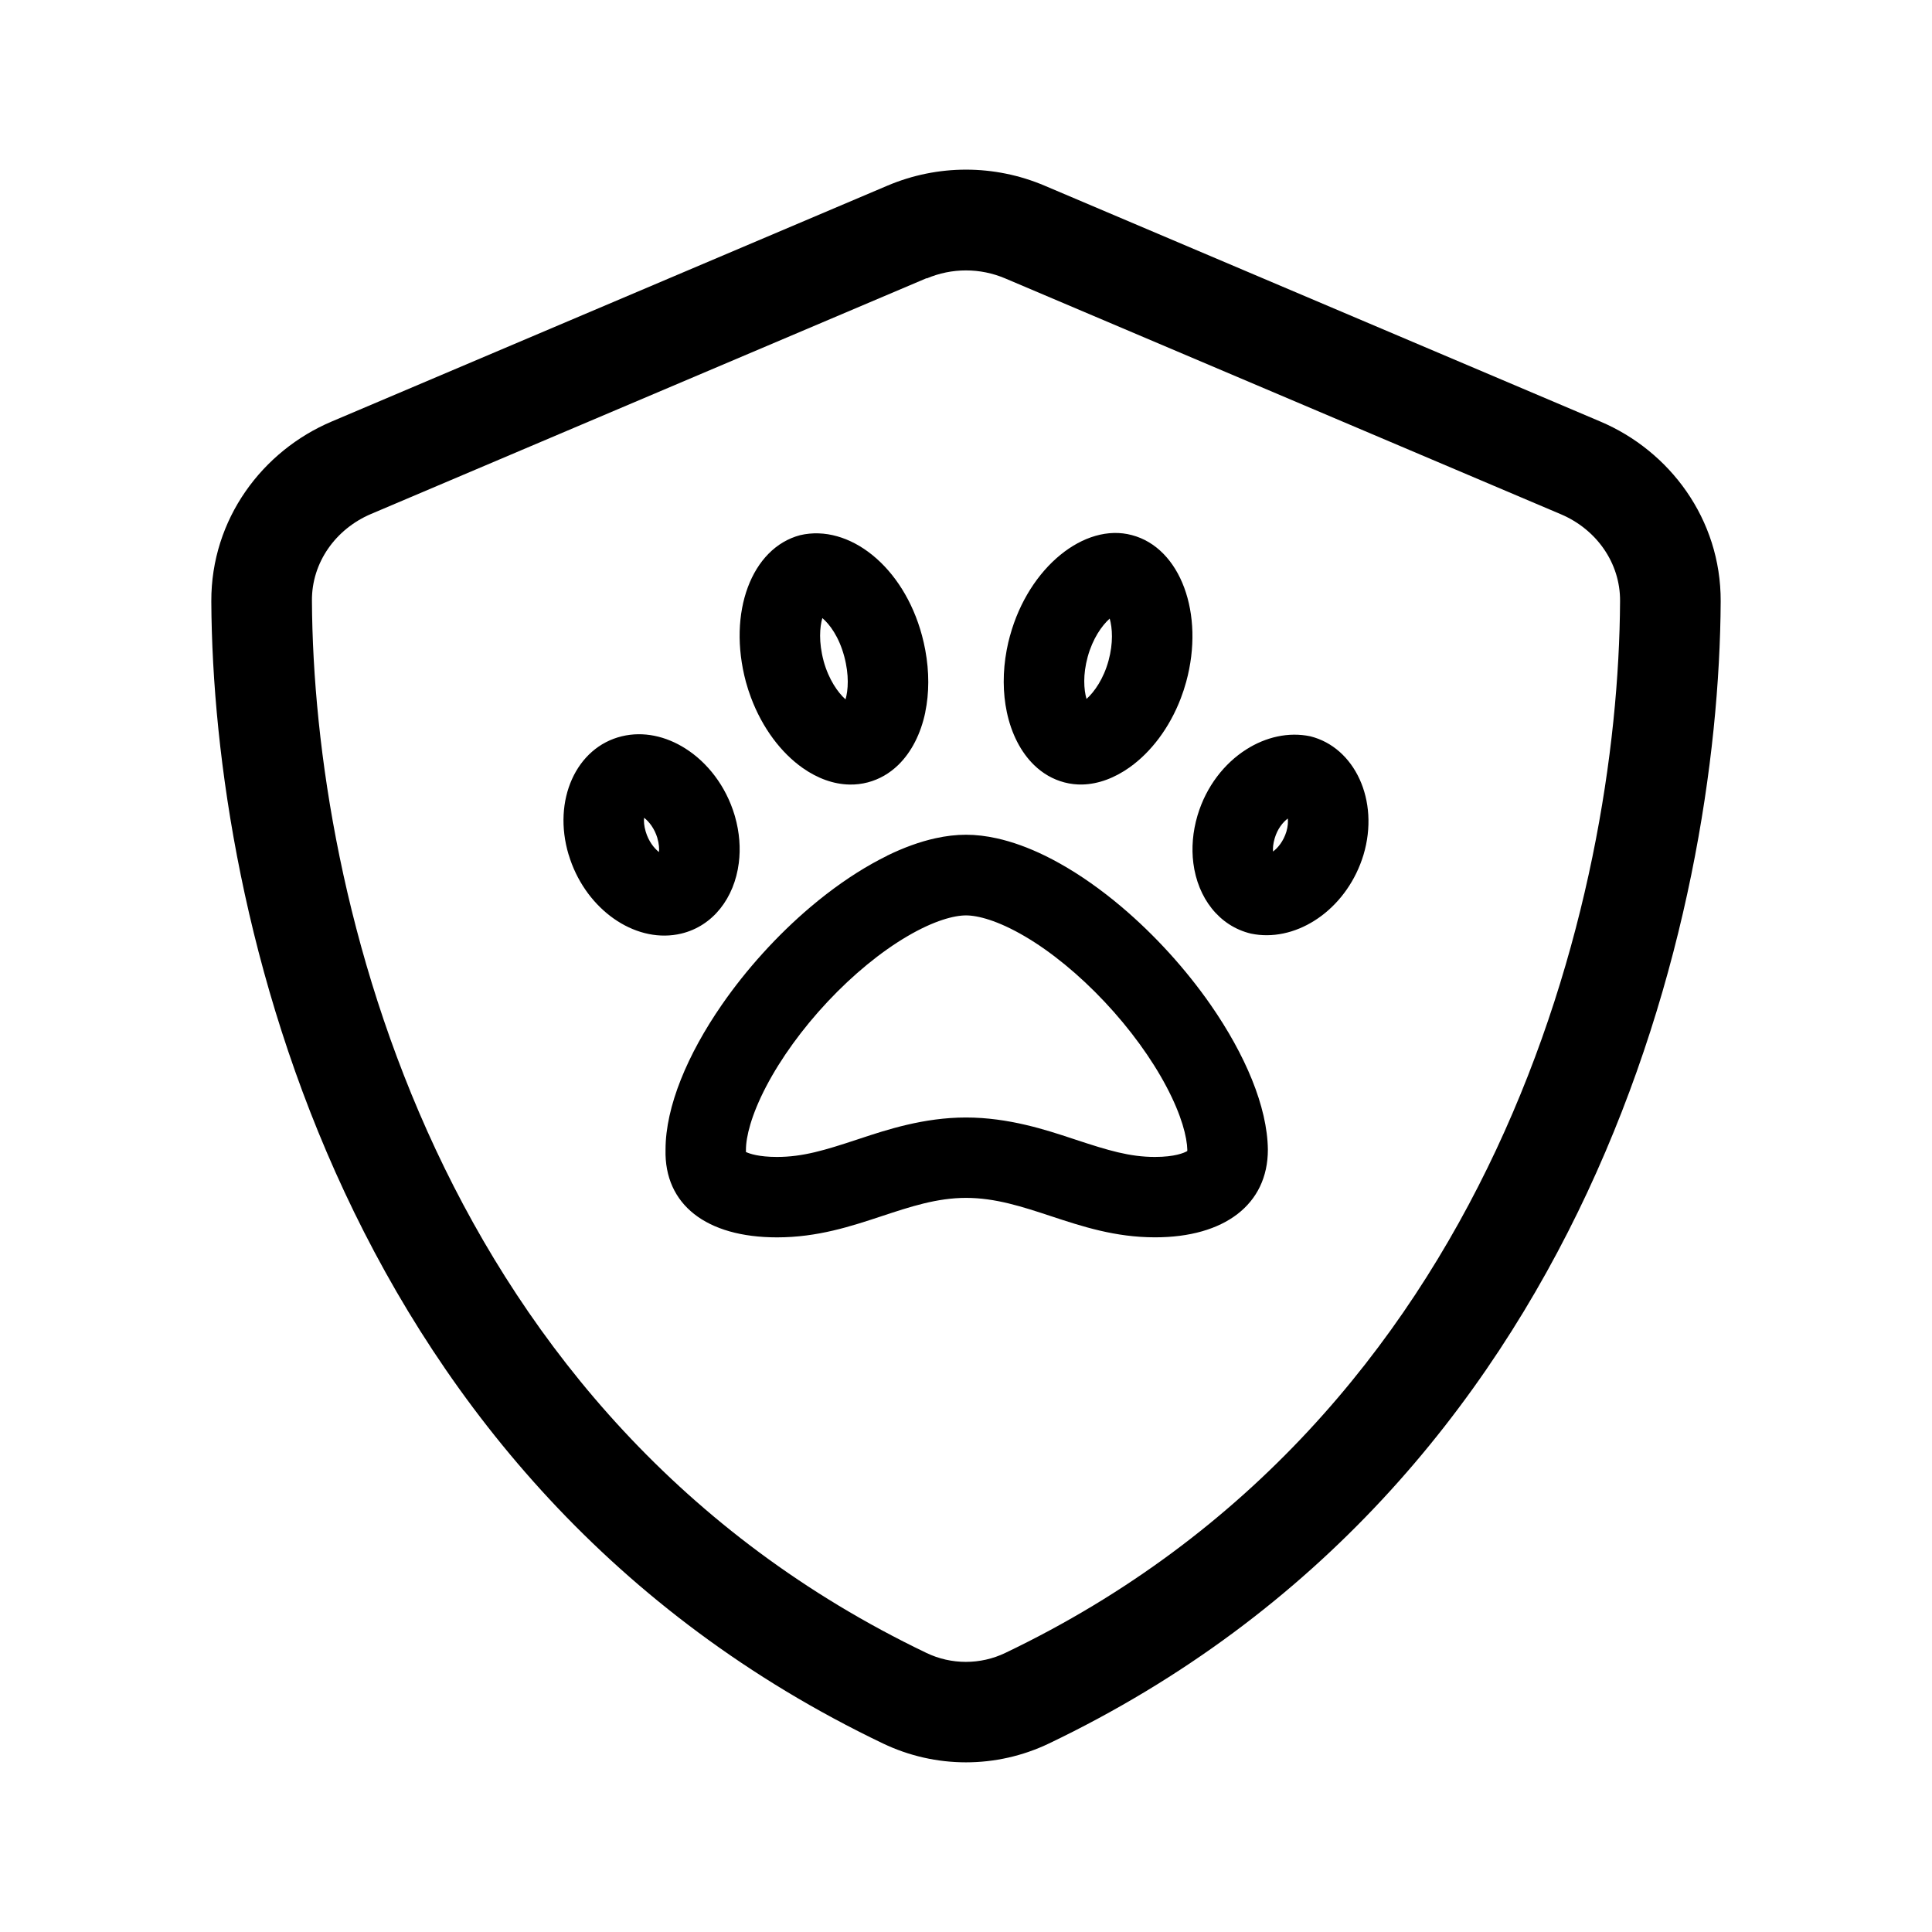 <svg viewBox="0 0 48 48" xmlns="http://www.w3.org/2000/svg"><g><path d="m23.023 6.918c.625-.266 1.328-.266 1.953 0l13.805 5.859c.883.375 1.476 1.211 1.469 2.156-.039 7.344-3.078 20.297-15.273 26.133-.617.297-1.344.297-1.961 0-12.195-5.844-15.227-18.797-15.266-26.141-.008-.945.586-1.781 1.469-2.156l13.805-5.859zm2.93-2.305c-1.25-.531-2.656-.531-3.906 0l-13.805 5.859c-1.719.727-3 2.422-2.992 4.469.039 7.75 3.227 21.93 16.687 28.375 1.305.625 2.82.625 4.125 0 13.461-6.445 16.648-20.625 16.688-28.375.008-2.047-1.273-3.742-2.992-4.469z"/><path clip-rule="evenodd" d="m26.994 17.365c-.067-.233-.092-.602.029-1.045.124-.452.35-.775.547-.951.067.233.092.603-.029 1.046-.124.452-.351.774-.547.95zm.775-2.129s-.005.002-.014.004c.009-.004.014-.004.014-.004zm-.973 2.261s.005-.003.014-.004c-.01.004-.014.004-.014.004zm-12.669 3.737c-.405-1.352.187-2.669 1.325-2.942.532-.128 1.09-.004 1.574.303.552.349 1.008.935 1.224 1.655.003.011.007.022.01.034.114.399.142.794.095 1.159-.11.863-.637 1.562-1.429 1.752-.067.016-.134.028-.202.036-1.081.132-2.215-.722-2.596-1.997zm10.968-5.444c.464-1.694 1.851-2.812 3.027-2.495 1.206.317 1.812 1.953 1.348 3.647-.038.139-.083.275-.133.406-.282.739-.742 1.338-1.268 1.714-.373.266-.779.419-1.177.429-.152.004-.302-.014-.45-.053-.285-.075-.537-.223-.749-.429-.331-.321-.566-.782-.679-1.319-.099-.47-.105-.998-.003-1.541.022-.119.05-.239.083-.359zm-2.107 1.903c.097-.468.102-.995 0-1.544-.022-.118-.049-.238-.081-.358-.464-1.729-1.817-2.777-3.027-2.495-1.206.317-1.812 1.918-1.348 3.647.036.132.078.261.125.386.284.76.75 1.375 1.288 1.753.366.257.765.403 1.163.41.151.003.303-.015.452-.054.288-.076.541-.224.754-.43.33-.32.563-.777.675-1.314zm-.947 3.568-.002.001c-.121.059-.243.123-.364.191-.518.29-1.035.656-1.53 1.074-.832.704-1.603 1.556-2.217 2.445-.845 1.224-1.393 2.518-1.393 3.59-.034 1.363 1.01 2.18 2.77 2.18 1.006 0 1.833-.273 2.613-.531.699-.231 1.361-.45 2.083-.45.733 0 1.403.221 2.107.453.778.257 1.598.527 2.589.527 1.723 0 2.803-.816 2.803-2.178-.012-1.072-.567-2.365-1.416-3.59-.618-.89-1.392-1.743-2.226-2.448-.495-.418-1.012-.784-1.53-1.074-.121-.068-.242-.131-.363-.191-.004-.002-.008-.004-.013-.006-.401-.195-.799-.34-1.186-.426-.261-.058-.517-.089-.765-.089-.247 0-.502.03-.762.088-.391.086-.793.234-1.197.431zm7.607.182c.11.864.637 1.562 1.43 1.752.067.014.134.024.201.031 1.08.107 2.211-.716 2.597-1.989.404-1.354-.222-2.671-1.323-2.944-.539-.113-1.104.017-1.592.328-.543.346-.992.917-1.206 1.629-.001.004-.003.008-.004.013-.12.406-.15.808-.103 1.179zm2.022-.618c-.041.136-.048.248-.042.331.124-.092.259-.258.332-.494.039-.133.044-.243.035-.326-.124.093-.256.257-.325.489zm-2.171 7.749c-.007-.321-.141-.861-.518-1.574-.368-.697-.903-1.436-1.538-2.111-.636-.676-1.327-1.242-1.98-1.625-.676-.397-1.174-.521-1.463-.521-.288 0-.787.124-1.462.521-.652.383-1.342.947-1.976 1.623-.632.674-1.163 1.411-1.526 2.105-.376.719-.503 1.259-.503 1.572v.025l-.001.025-0.0.007c.094.044.324.123.771.123.645 0 1.189-.167 1.986-.43.028-.009.056-.019.085-.028.646-.214 1.576-.522 2.625-.522 1.06 0 1.997.31 2.649.526.029.009.057.019.085.028.797.263 1.333.426 1.962.426.494 0 .727-.102.802-.146 0-.006.001-.014.001-.022zm-.006.057.001-.002zm-9.032-12.212c.129.467.357.788.546.957.065-.225.094-.598-.032-1.068-.131-.49-.363-.799-.544-.952-.065.224-.094.595.031 1.063zm-4.128 4.403c-.072-.238-.207-.41-.331-.505-.008.084-.003.2.04.343.071.239.207.413.33.509.008-.085.003-.202-.04-.346zm4.841-3.329c.009.002.013.004.013.004s-.004-0-.013-.004z" fill-rule="evenodd"/></g></svg>